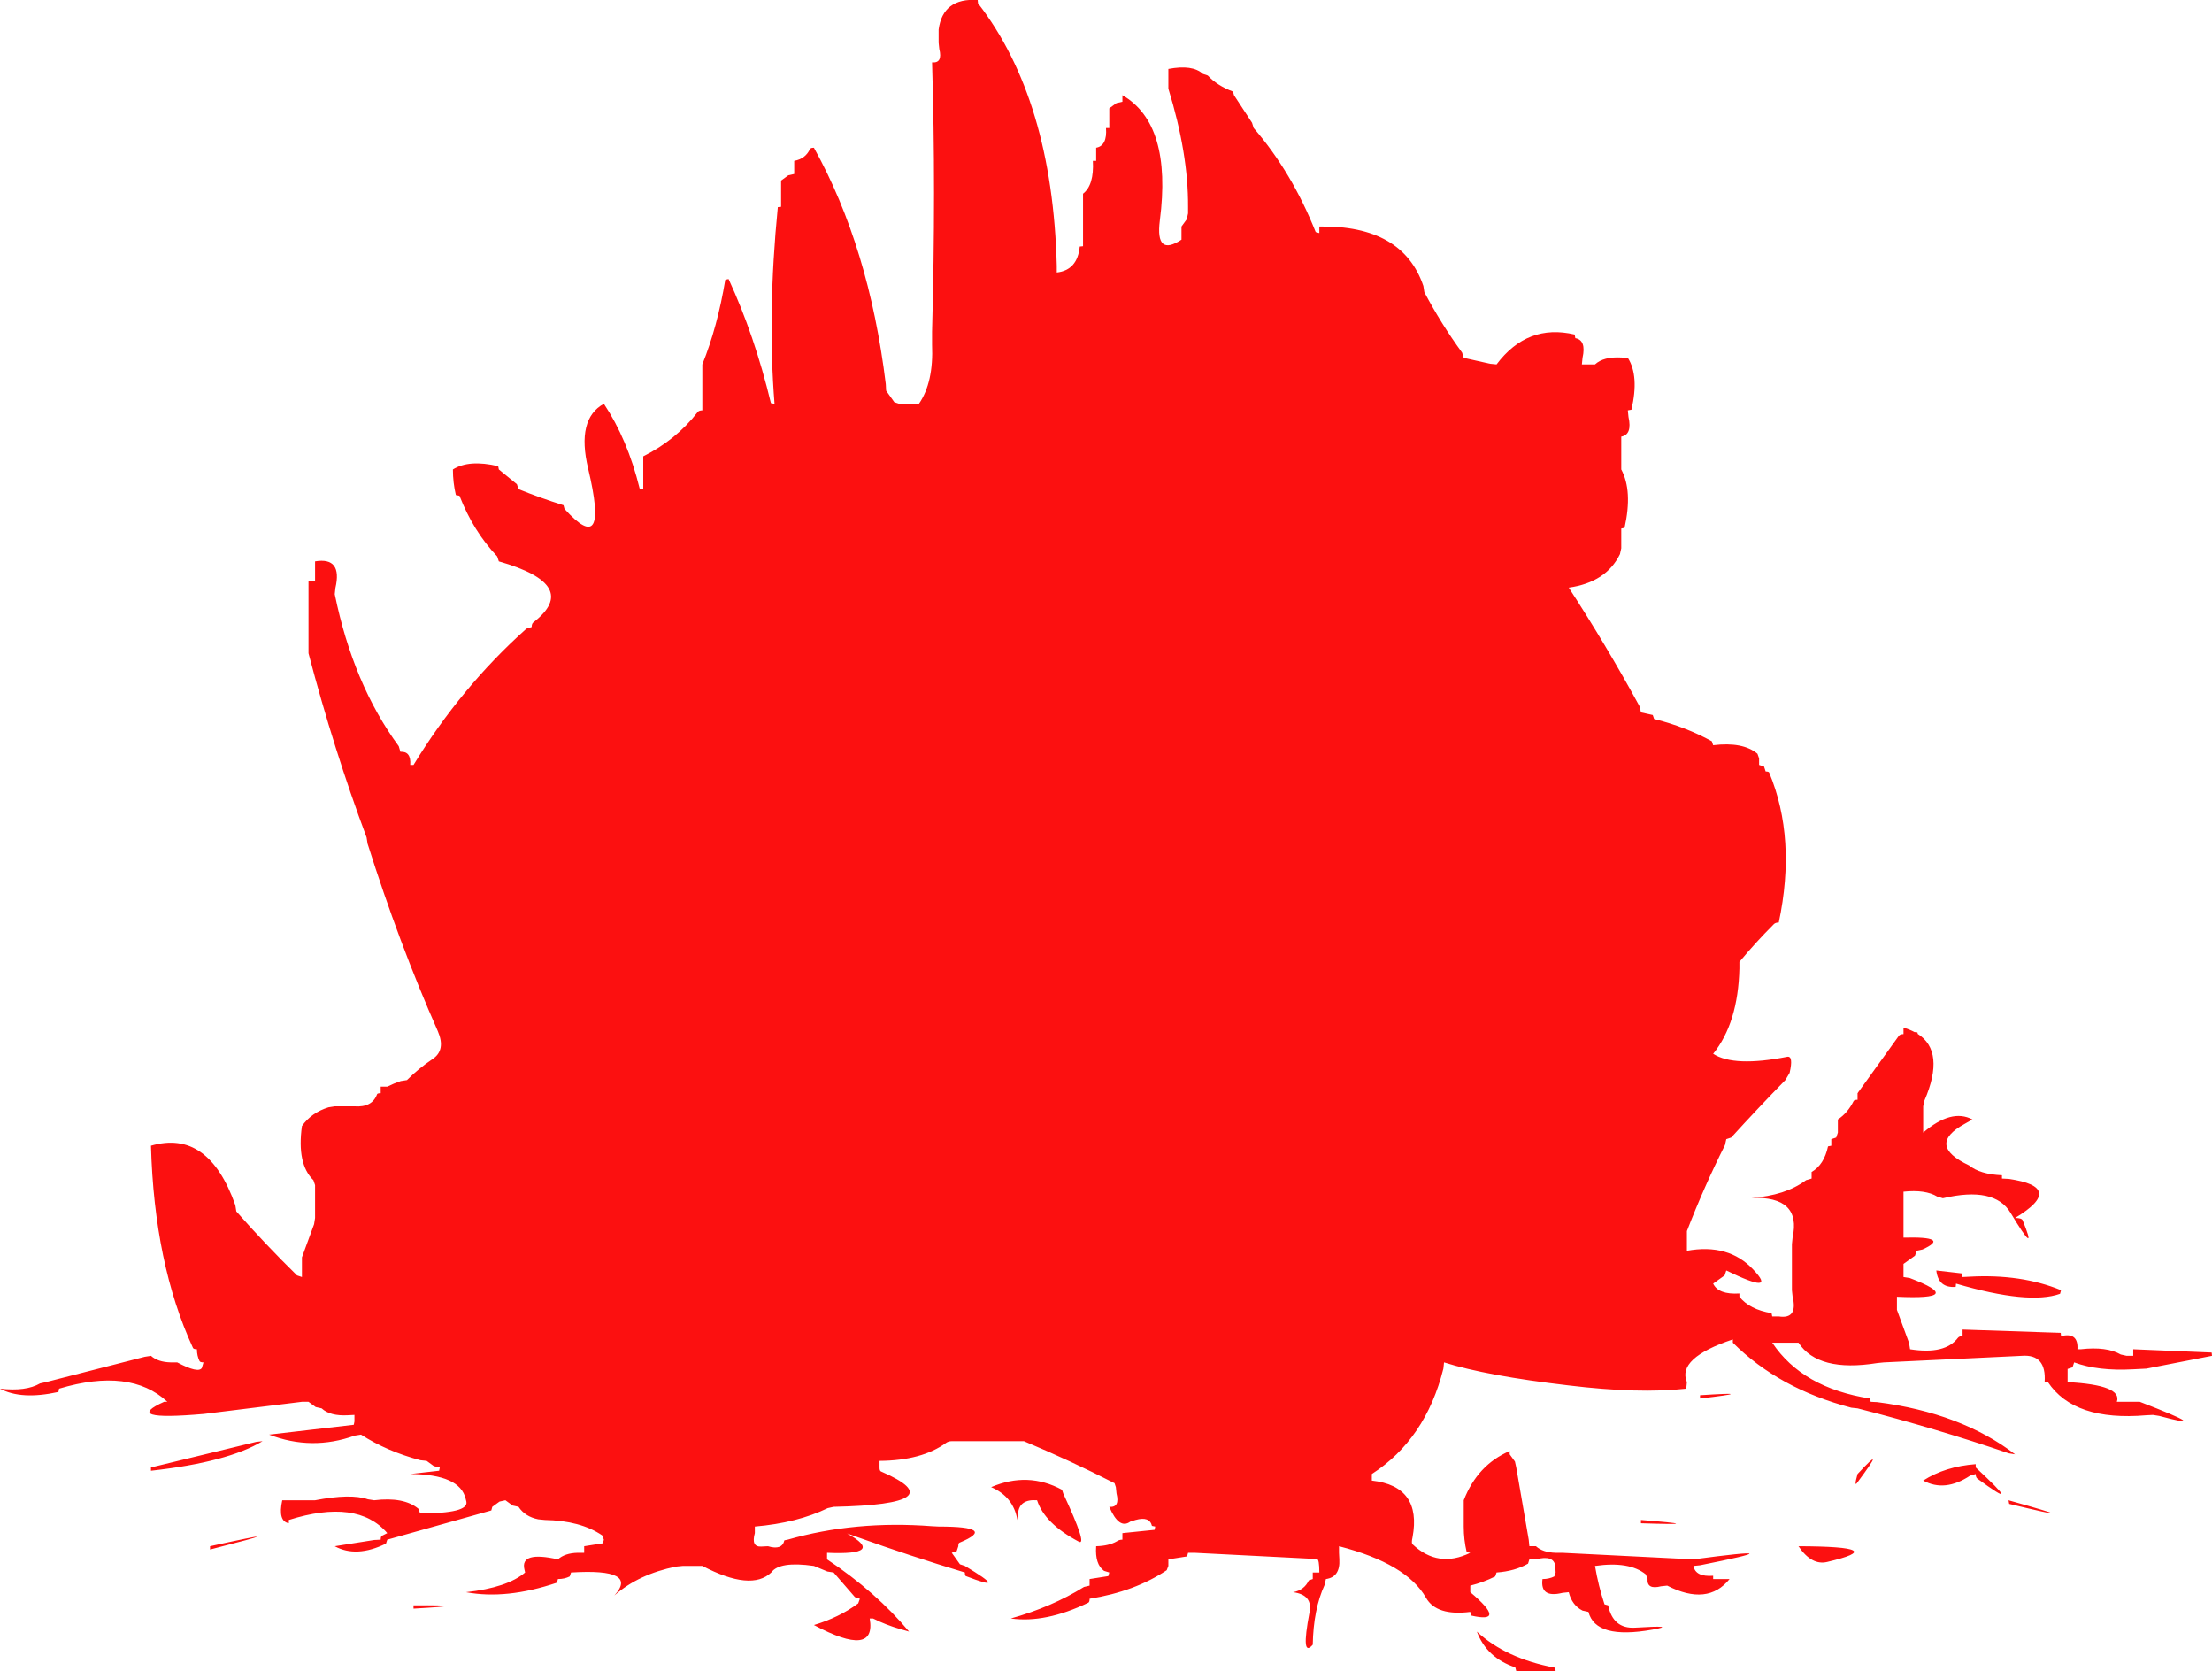 <?xml version="1.0" encoding="UTF-8" standalone="no"?>
<svg xmlns:xlink="http://www.w3.org/1999/xlink" height="254.5px" width="337.0px" xmlns="http://www.w3.org/2000/svg">
  <g transform="matrix(1.0, 0.0, 0.0, 1.0, -3.0, -2.5)">
    <path d="M340.0 209.0 L330.0 210.95 329.0 211.0 328.0 211.05 Q322.65 211.35 319.0 210.0 L318.75 210.75 318.0 211.0 318.0 212.0 318.0 213.0 Q326.4 213.45 325.5 216.0 L327.0 216.0 329.0 216.0 Q340.65 220.5 331.95 218.15 L331.0 218.0 330.0 218.05 Q319.0 219.0 315.0 213.0 L314.5 213.0 Q314.8 208.7 311.0 209.0 L310.0 209.05 290.0 210.0 289.0 210.1 Q280.0 211.55 277.0 207.0 L276.0 207.0 273.0 207.0 Q277.6 213.9 287.9 215.5 L288.0 216.0 289.0 216.05 Q301.8 217.7 310.0 224.0 L309.05 223.85 Q297.95 220.05 286.0 217.0 L285.05 216.9 Q274.0 214.0 267.0 207.0 L267.0 206.5 Q258.45 209.35 260.0 213.0 L259.9 214.0 Q252.65 214.8 241.95 213.5 229.5 212.05 223.0 210.0 L222.9 210.95 Q220.2 221.7 212.0 227.0 L212.0 228.0 Q219.65 228.85 218.2 236.65 218.0 237.5 218.2 237.7 222.1 241.4 227.0 239.0 L226.45 238.9 Q226.0 237.0 226.0 235.0 L226.0 234.0 226.0 231.0 Q228.1 225.6 233.0 223.5 L233.0 224.0 233.8 225.1 234.0 226.0 235.9 237.0 236.0 238.0 237.0 238.0 Q238.05 238.95 240.0 239.0 L241.0 239.0 260.0 239.95 261.0 240.0 Q277.55 237.8 262.0 240.9 L261.0 241.0 Q261.3 242.7 264.0 242.5 L264.0 243.0 265.0 243.0 266.0 243.0 266.5 243.0 Q263.15 247.15 257.0 244.0 L256.05 244.1 Q253.9 244.65 254.0 243.0 L253.75 242.3 Q251.25 240.25 246.0 241.0 246.5 244.0 247.45 246.85 L248.0 247.0 Q248.75 250.6 252.1 250.4 258.7 250.0 254.75 250.7 246.1 252.25 245.0 248.0 L244.1 247.8 Q242.5 247.0 242.0 245.0 L241.05 245.1 Q237.6 245.95 238.0 243.0 239.0 243.0 239.8 242.6 L240.0 242.0 239.95 241.0 Q239.7 239.3 237.0 240.0 L236.0 240.0 235.8 240.65 Q233.8 241.8 231.0 242.0 L230.8 242.6 Q229.0 243.5 227.0 244.0 L227.0 245.0 Q232.75 249.85 227.1 248.55 L227.0 248.0 Q221.85 248.65 220.25 245.85 217.3 240.65 207.0 238.0 L207.0 239.0 207.05 240.0 Q207.2 242.7 205.0 243.0 L204.8 243.9 Q203.1 247.6 203.0 253.0 201.15 255.15 202.5 248.1 203.05 245.4 200.0 245.0 201.7 244.7 202.4 243.2 L203.0 243.0 203.0 242.0 204.0 242.0 Q204.0 240.0 203.65 239.95 L185.0 239.0 184.0 239.0 183.85 239.55 181.0 240.0 181.0 241.0 180.75 241.65 Q175.9 244.9 169.0 246.0 169.0 246.5 168.8 246.6 162.25 249.75 157.0 249.0 163.25 247.25 168.15 244.2 L169.0 244.0 169.0 243.0 171.85 242.55 172.0 242.0 171.2 241.75 Q169.8 240.75 170.0 238.0 171.95 237.95 173.15 237.25 173.5 237.0 174.0 237.0 L174.0 236.0 178.9 235.5 179.0 235.0 178.5 234.9 Q178.15 233.4 176.0 234.0 L175.2 234.25 Q173.5 235.5 172.0 232.0 173.65 232.15 173.1 229.95 L173.0 229.0 172.8 228.4 Q166.05 224.95 159.0 222.0 L158.0 222.0 148.0 222.0 Q147.5 222.0 147.15 222.25 143.45 224.95 137.0 225.0 L137.0 226.0 Q137.0 226.5 137.2 226.6 148.75 231.6 130.0 232.0 L129.1 232.2 Q124.45 234.45 118.0 235.0 L118.0 236.0 Q117.4 238.15 119.0 238.05 L120.0 238.0 Q122.15 238.65 122.5 237.1 L123.0 237.0 Q133.3 234.05 145.0 234.95 L146.0 235.0 Q155.1 235.0 149.2 237.45 149.0 237.5 149.0 238.0 L148.75 238.75 148.0 239.0 149.25 240.75 150.0 241.0 Q157.0 245.2 150.15 242.55 150.0 242.5 150.0 242.0 141.55 239.45 133.75 236.65 L132.05 236.05 Q138.05 239.4 129.0 239.0 L129.0 240.0 Q136.5 245.0 141.5 251.0 L140.1 250.6 Q138.0 250.0 136.0 249.0 L135.5 249.0 Q136.55 255.1 127.0 250.0 130.85 248.85 133.75 246.7 L134.0 246.0 133.25 245.75 130.0 242.0 129.05 241.85 127.0 241.0 Q121.75 240.25 120.5 242.0 117.45 244.9 110.0 241.0 L109.0 241.0 107.0 241.0 106.0 241.1 Q100.3 242.25 96.6 245.5 100.4 241.35 90.0 242.0 L89.8 242.6 Q89.0 243.0 88.0 243.0 L87.85 243.55 Q80.15 246.15 74.0 245.0 80.3 244.3 83.0 242.0 L82.9 241.55 Q82.2 238.7 88.0 240.0 89.05 239.05 91.0 239.0 L92.0 239.0 92.0 238.0 94.85 237.55 95.0 237.0 94.75 236.35 Q91.45 234.1 86.0 234.0 L85.0 233.9 Q83.0 233.5 82.0 232.0 L81.1 231.8 80.0 231.0 79.1 231.2 78.0 232.0 77.85 232.55 62.0 237.0 61.8 237.6 Q57.3 239.8 54.0 238.0 L60.0 237.05 61.0 237.0 Q61.0 236.5 61.2 236.4 L62.0 236.0 Q57.45 230.7 47.0 234.0 L47.0 234.5 Q45.3 234.2 46.0 231.0 L50.0 231.0 51.0 231.0 Q56.45 229.95 59.05 230.85 L60.0 231.0 Q64.55 230.45 66.75 232.3 L67.0 233.0 Q74.45 233.0 74.05 231.2 L73.95 230.8 Q73.1 227.05 65.5 227.0 L69.9 226.5 70.0 226.0 69.1 225.8 68.0 225.0 67.05 224.9 Q61.95 223.55 58.0 221.0 L57.05 221.15 Q50.5 223.5 44.0 221.0 L56.9 219.5 57.0 219.0 57.0 218.0 56.0 218.05 Q53.3 218.2 52.0 217.0 L51.1 216.8 50.0 216.0 49.0 216.0 34.05 217.85 Q21.45 218.95 28.0 216.0 L28.5 216.0 Q22.85 210.75 12.0 214.0 L11.9 214.5 Q6.25 215.75 3.0 214.0 6.95 214.45 9.1 213.2 L10.0 213.0 25.05 209.15 26.0 209.0 Q27.05 209.95 29.0 210.0 L30.0 210.0 Q33.2 211.7 33.75 210.85 L34.0 210.0 Q33.5 210.0 33.4 209.8 33.0 209.0 33.0 208.0 32.5 208.0 32.4 207.8 26.5 195.0 26.0 177.0 34.75 174.45 38.85 186.05 L39.0 187.0 Q43.45 192.05 48.25 196.75 L49.0 197.0 49.0 196.0 49.0 194.0 50.85 188.95 51.0 188.0 51.0 187.0 51.0 183.0 50.75 182.25 Q48.2 179.8 49.0 174.0 50.45 171.95 53.05 171.15 L54.0 171.0 56.0 171.0 57.0 171.0 Q59.7 171.2 60.45 169.15 60.5 169.0 61.0 169.0 L61.0 168.0 62.0 168.0 Q63.0 167.5 64.05 167.15 L65.0 167.0 Q66.75 165.25 68.9 163.8 70.95 162.45 69.7 159.55 63.8 146.2 59.0 131.0 L58.85 130.05 Q53.85 116.65 50.0 102.0 L50.0 101.0 50.0 91.0 51.0 91.0 51.0 90.0 51.0 88.0 Q55.2 87.3 54.1 92.05 L54.0 93.0 Q56.8 106.7 63.75 116.15 L64.0 117.0 Q65.65 116.9 65.5 119.0 L66.0 119.0 Q73.2 107.2 83.2 98.25 L84.0 98.0 Q84.0 97.5 84.25 97.3 91.6 91.6 79.0 88.0 L78.75 87.25 Q75.1 83.4 73.0 78.0 L72.45 77.9 Q72.0 76.0 72.0 74.0 74.45 72.45 78.9 73.5 L79.0 74.0 81.75 76.25 82.0 77.0 Q85.2 78.3 88.85 79.45 L89.0 80.0 Q95.9 87.65 92.6 73.85 90.8 66.3 95.0 64.0 98.6 69.4 100.45 76.9 L101.0 77.0 101.0 76.0 101.0 72.0 Q106.0 69.5 109.3 65.25 109.5 65.0 110.0 65.0 L110.0 64.0 110.0 58.0 Q112.3 52.3 113.5 45.1 L114.0 45.0 Q117.95 53.55 120.45 63.9 L121.0 64.0 Q119.9 50.25 121.5 34.05 L122.0 34.0 122.0 33.0 122.0 32.0 122.0 30.0 123.1 29.2 124.0 29.0 124.0 28.0 124.0 27.0 Q125.7 26.7 126.4 25.2 126.5 25.0 127.0 25.0 135.4 40.1 137.95 61.0 L138.0 62.0 139.25 63.75 140.0 64.0 142.0 64.0 143.0 64.0 Q145.25 60.75 145.0 55.0 L145.0 54.0 145.0 53.0 Q145.6 31.35 145.0 12.0 146.65 12.15 146.1 9.95 L146.0 9.0 146.0 8.0 146.0 7.0 Q146.65 2.15 151.95 2.5 L152.0 3.0 Q163.35 17.65 164.0 43.0 L164.0 44.0 Q167.15 43.65 167.5 40.05 L168.0 40.0 168.0 39.0 168.0 38.0 168.0 37.0 168.0 32.0 Q169.7 30.7 169.5 27.0 L170.0 27.0 170.0 26.0 170.0 25.0 Q171.7 24.7 171.5 22.0 L172.0 22.0 172.0 21.0 172.0 19.0 173.1 18.2 174.0 18.0 174.0 17.0 Q181.6 21.4 179.7 36.1 179.0 41.65 183.0 39.0 L183.0 38.0 183.0 37.0 183.8 35.9 184.0 35.0 184.0 34.0 Q184.05 25.9 181.0 16.0 L181.0 15.0 181.0 13.0 Q184.7 12.3 186.25 13.75 L187.0 14.0 Q188.45 15.55 190.85 16.45 L191.0 17.0 193.75 21.2 194.0 22.0 Q199.8 28.7 203.45 37.85 L204.0 38.0 204.0 37.0 Q216.7 36.8 219.85 46.05 L220.0 47.0 Q222.6 51.9 225.75 56.2 L226.0 57.0 230.0 57.9 231.0 58.0 Q235.7 51.75 242.9 53.45 L243.0 54.0 Q244.7 54.3 244.1 57.0 L244.0 58.0 245.0 58.0 246.0 58.0 Q247.3 56.8 250.0 56.95 L251.0 57.0 Q252.75 59.75 251.55 64.9 L251.0 65.0 251.1 66.0 Q251.7 68.7 250.0 69.0 L250.0 73.0 250.0 74.0 Q251.75 77.25 250.5 82.9 L250.0 83.0 250.0 85.0 250.0 86.0 249.8 86.9 Q247.7 91.2 242.0 92.0 247.7 100.75 252.8 110.1 L253.0 111.0 254.8 111.4 255.0 112.0 Q259.8 113.2 263.8 115.4 L264.0 116.0 Q268.55 115.45 270.75 117.3 L271.0 118.0 271.0 119.0 271.75 119.25 272.0 120.0 Q272.5 120.0 272.55 120.2 276.7 130.2 274.0 143.0 273.5 143.0 273.25 143.25 270.5 146.0 268.0 149.0 L268.0 150.0 Q267.8 158.3 264.0 163.0 267.2 165.05 275.3 163.45 276.25 163.3 275.65 165.9 L275.0 167.0 Q270.8 171.3 266.75 175.75 L266.0 176.0 265.8 176.9 Q262.65 183.15 260.0 190.0 L260.0 192.0 260.0 193.0 Q266.35 191.85 270.1 195.85 273.9 199.85 266.0 196.0 L265.75 196.75 264.0 198.0 Q264.8 199.7 268.0 199.5 L268.0 200.0 Q269.55 201.95 272.9 202.5 L273.0 203.0 274.0 203.0 Q276.95 203.45 276.1 199.95 L276.0 199.0 276.0 198.0 276.0 195.0 276.0 194.0 276.0 192.0 276.1 191.0 Q277.5 184.65 269.8 184.95 275.0 184.6 278.15 182.25 L279.0 182.0 279.0 181.0 Q280.9 179.9 281.5 177.1 L282.0 177.0 282.0 176.0 282.75 175.75 283.0 175.0 283.0 174.0 283.0 173.0 Q284.5 172.0 285.4 170.2 285.5 170.0 286.0 170.0 L286.0 169.0 292.3 160.25 Q292.5 160.0 293.0 160.0 L293.0 159.0 Q293.95 159.3 294.7 159.7 295.25 159.65 295.15 159.95 299.4 162.65 296.2 170.1 L296.0 171.0 296.0 174.0 296.0 175.0 Q300.3 171.3 303.5 173.0 L302.35 173.65 Q296.4 176.9 303.0 180.0 304.65 181.35 308.0 181.5 L308.0 182.0 309.0 182.05 Q317.8 183.3 310.0 188.0 311.0 188.0 311.15 188.35 313.6 194.35 309.3 187.2 306.85 183.15 299.0 185.0 L298.15 184.75 Q296.35 183.65 293.0 184.0 L293.0 190.0 293.0 191.0 Q300.3 190.8 295.9 192.8 L295.0 193.0 294.75 193.75 293.0 195.0 293.0 196.0 293.0 197.0 293.95 197.15 Q302.75 200.5 292.0 200.0 L292.0 201.0 292.0 202.0 293.85 207.05 294.0 208.0 Q299.35 208.85 301.3 206.25 301.5 206.0 302.0 206.0 L302.0 205.0 316.95 205.5 317.0 206.0 Q319.65 205.35 319.5 208.0 L320.0 208.0 Q323.95 207.55 326.1 208.8 L327.0 209.0 328.0 209.0 328.0 208.0 339.95 208.5 340.0 209.0 M161.0 231.0 Q158.3 230.8 158.1 233.0 L158.0 234.0 Q157.4 230.45 154.0 229.0 159.6 226.6 164.8 229.4 L165.0 230.0 Q168.75 238.05 167.35 237.3 162.15 234.55 161.0 231.0 M302.0 197.0 L303.0 196.95 Q310.9 196.5 317.0 199.0 L316.85 199.55 Q312.1 201.25 301.0 198.0 L300.95 198.5 Q298.3 198.7 298.0 196.0 L301.9 196.45 302.0 197.0 M43.0 222.0 Q37.7 225.2 26.0 226.5 L26.0 226.0 42.05 222.1 43.0 222.0 M35.0 238.0 Q49.3 234.85 35.0 238.5 L35.0 238.0 M66.0 247.0 Q75.8 246.95 66.0 247.5 L66.0 247.0 M303.15 227.25 Q299.3 229.8 296.0 228.0 299.35 225.85 304.0 225.5 L304.0 226.0 Q311.7 233.15 304.25 227.7 304.0 227.5 304.0 227.0 L303.15 227.25 M286.0 227.0 Q290.65 222.0 286.0 228.25 285.4 229.15 286.0 227.0 M309.0 231.0 Q322.2 234.7 309.1 231.55 L309.0 231.0 M262.0 215.0 Q271.35 214.4 262.0 215.5 L262.0 215.0 M253.0 234.0 Q263.7 234.85 253.0 234.5 L253.0 234.0 M277.0 238.0 Q291.4 238.05 281.35 240.4 279.0 240.95 277.0 238.0 M240.0 257.0 L239.0 257.0 234.0 257.0 233.85 256.45 Q229.5 255.0 228.0 251.0 232.4 255.1 239.9 256.5 L240.0 257.0" fill="#fc0c0c" fill-opacity="0.98" fill-rule="evenodd" stroke="none"/>
  </g>
</svg>
